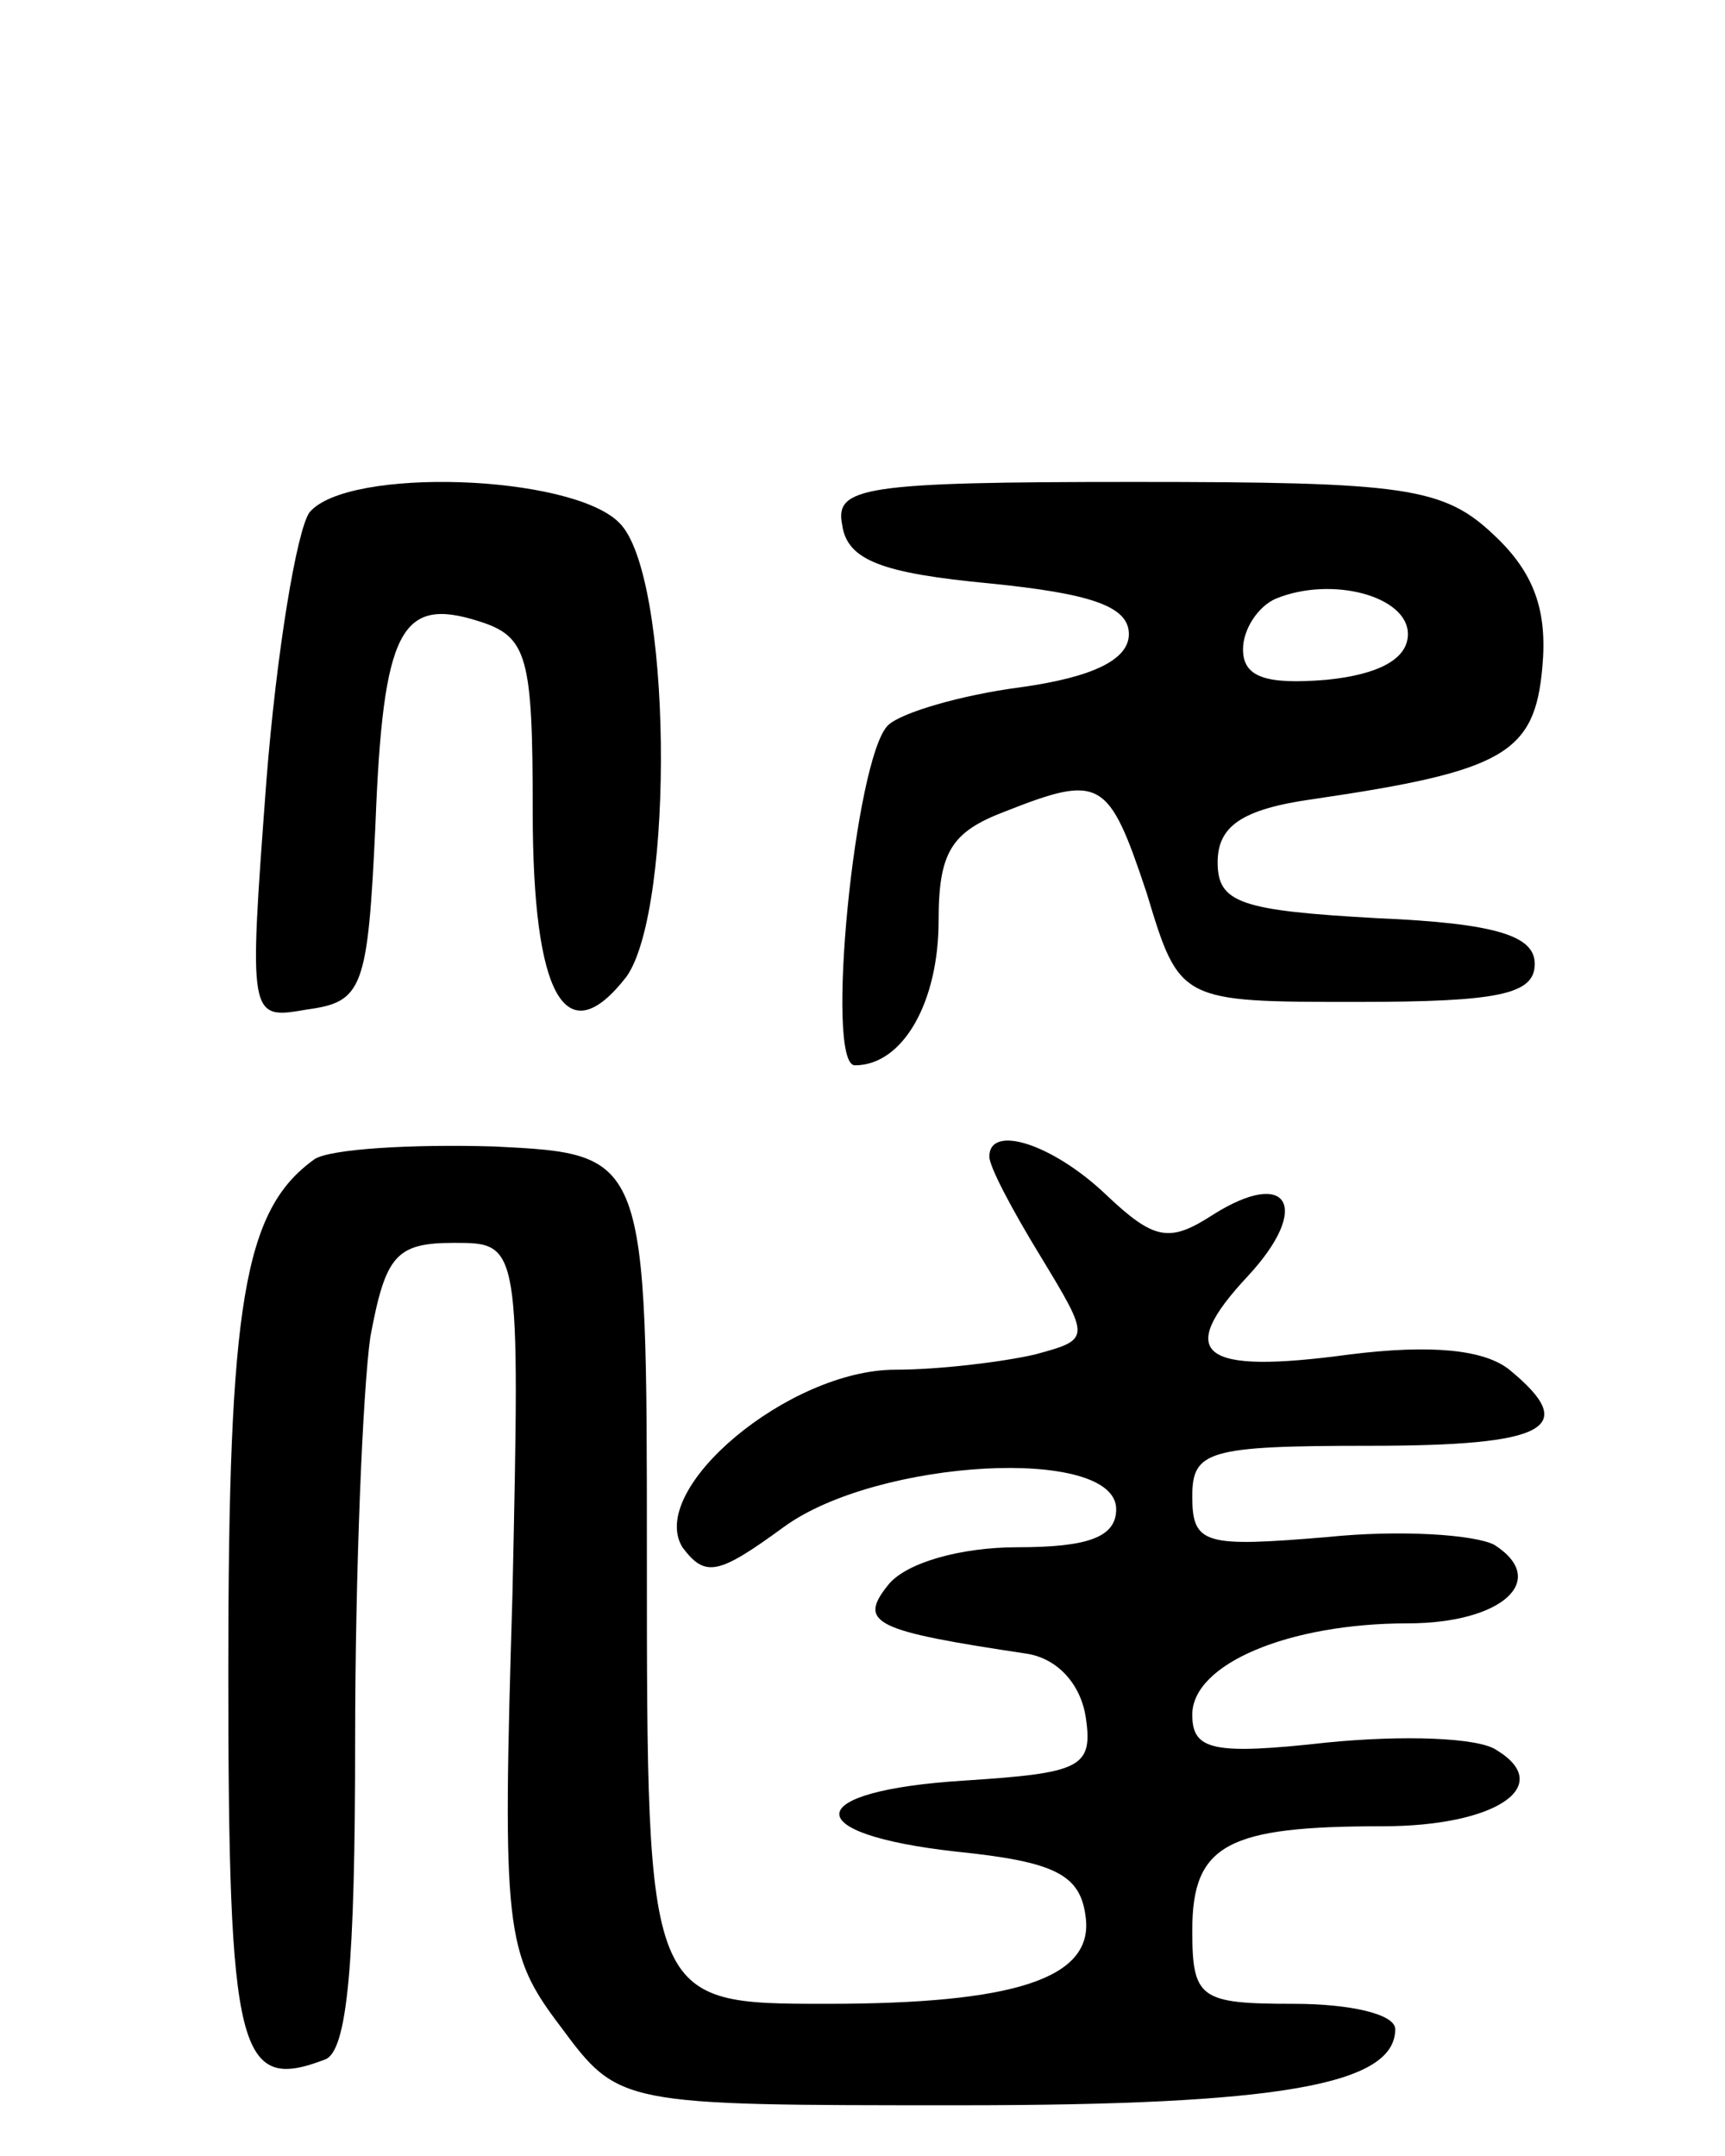 <svg version="1.0" xmlns="http://www.w3.org/2000/svg"
 width="68pt" height="85pt" viewBox="0 0 68 85"
 preserveAspectRatio="xMidYMid meet">
<g transform="translate(0,85) scale(0.1,-0.1)"
fill="#000000" stroke="none">
<path d="M122 648 c-5 -7 -13 -55 -17 -106 -7 -94 -7 -94 16 -90 22 3 24 8 27
73 3 77 10 90 41 80 19 -6 21 -14 21 -75 0 -73 13 -96 37 -65 19 27 18 159 -3
179 -19 19 -107 22 -122 4z"/>
<path d="M332 643 c2 -14 16 -19 58 -23 40 -4 55 -9 55 -20 0 -10 -14 -17 -43
-21 -23 -3 -47 -10 -52 -15 -13 -13 -25 -134 -13 -134 19 0 33 25 33 57 0 27
5 35 26 43 38 15 41 13 56 -32 13 -43 13 -43 83 -43 56 0 70 3 70 15 0 11 -15
16 -62 18 -54 3 -63 6 -63 22 0 14 9 21 38 25 75 11 87 18 90 52 2 22 -3 37
-19 52 -20 19 -35 21 -142 21 -107 0 -118 -2 -115 -17z m223 -43 c0 -10 -12
-16 -32 -18 -24 -2 -33 1 -33 12 0 8 6 17 13 20 22 9 52 1 52 -14z"/>
<path d="M124 393 c-28 -20 -34 -57 -34 -202 0 -151 4 -166 38 -153 9 3 12 38
12 126 0 66 3 138 6 159 6 32 10 37 33 37 26 0 26 0 23 -139 -4 -132 -3 -141
19 -170 23 -31 23 -31 157 -31 126 0 172 8 172 30 0 6 -18 10 -40 10 -37 0
-40 2 -40 29 0 34 14 41 75 41 45 0 68 16 45 30 -7 5 -37 6 -67 3 -45 -5 -53
-3 -53 11 0 20 38 36 85 36 37 0 56 17 34 31 -8 4 -37 6 -66 3 -48 -4 -53 -3
-53 16 0 18 6 20 70 20 70 0 83 7 55 30 -10 8 -31 10 -63 6 -59 -8 -69 0 -40
31 25 27 16 43 -14 24 -17 -11 -23 -10 -42 8 -21 20 -46 28 -46 15 0 -4 9 -21
20 -39 20 -33 20 -33 -2 -39 -13 -3 -38 -6 -55 -6 -42 0 -98 -47 -84 -70 9
-12 14 -11 40 8 37 27 131 32 131 7 0 -11 -11 -15 -39 -15 -22 0 -44 -6 -51
-15 -12 -15 -5 -18 55 -27 12 -2 21 -12 23 -25 3 -20 -2 -22 -48 -25 -64 -4
-66 -21 -3 -28 39 -4 49 -9 51 -26 3 -24 -28 -34 -102 -34 -71 0 -71 0 -71
177 0 158 0 158 -60 161 -33 1 -65 -1 -71 -5z"/>
</g>
</svg>

